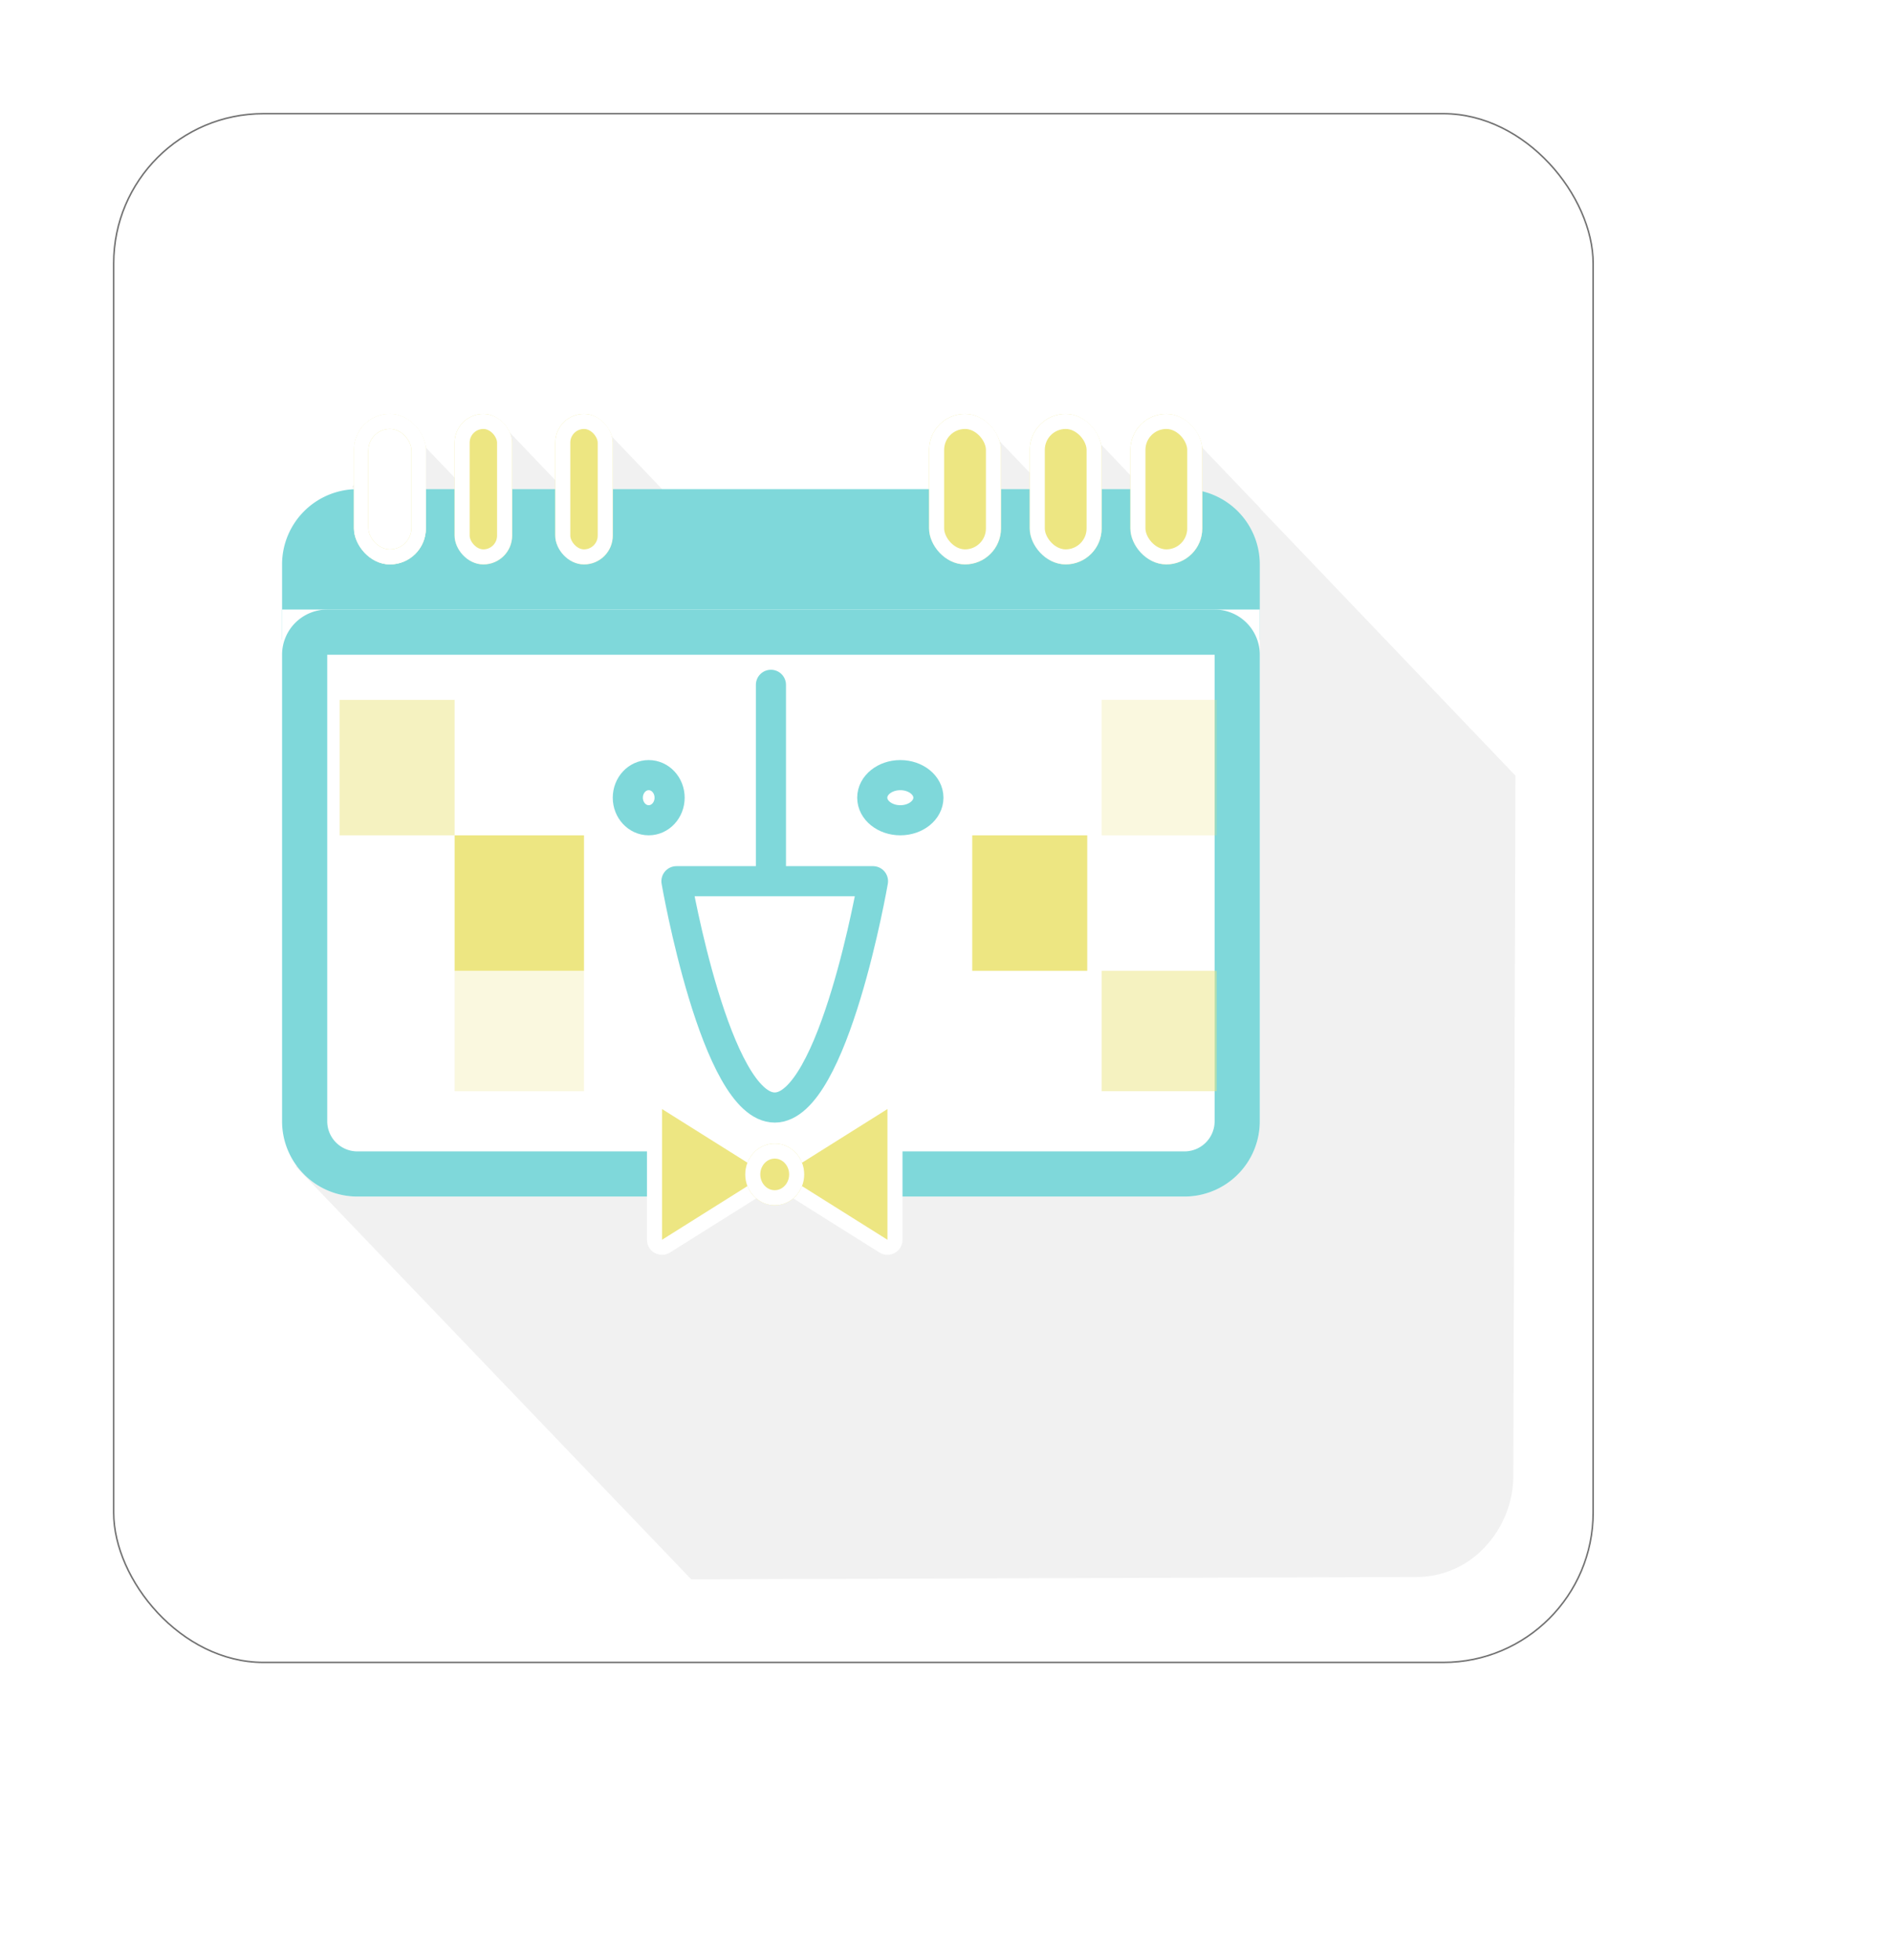 <svg xmlns="http://www.w3.org/2000/svg" xmlns:xlink="http://www.w3.org/1999/xlink" width="125.671" height="130.198" viewBox="0 0 125.671 130.198">
  <defs>
    <filter id="사각형_69" x="0" y="0" width="113.369" height="117.977" filterUnits="userSpaceOnUse">
      <feOffset dx="5" dy="5" input="SourceAlpha"/>
      <feGaussianBlur stdDeviation="2.5" result="blur"/>
      <feFlood flood-opacity="0.161"/>
      <feComposite operator="in" in2="blur"/>
      <feComposite in="SourceGraphic"/>
    </filter>
  </defs>
  <g id="그룹_25" data-name="그룹 25" transform="translate(2.5 2.5)">
    <g transform="matrix(1, 0, 0, 1, -2.5, -2.5)" filter="url(#사각형_69)">
      <g id="사각형_69-2" data-name="사각형 69" transform="translate(2.5 2.5)" fill="#fff" stroke="#707070" stroke-width="0.1">
        <rect width="98.369" height="102.977" rx="10" stroke="none"/>
        <rect x="0.05" y="0.05" width="98.269" height="102.877" rx="9.95" fill="none"/>
      </g>
    </g>
    <g id="그룹_13" data-name="그룹 13" transform="translate(20.506 25.968)">
      <path id="패스_68" data-name="패스 68" d="M0,0,7.349.168l.122,5.345L.122,5.345Z" transform="translate(10.603 0) rotate(45)" fill="#f1f1f1"/>
      <path id="패스_69" data-name="패스 69" d="M0,0,7.349.168l.122,5.345L.122,5.345Z" transform="translate(17.131 0) rotate(45)" fill="#f1f1f1"/>
      <path id="패스_70" data-name="패스 70" d="M0,0,7.349.168l.122,5.345L.122,5.345Z" transform="translate(4.075) rotate(45)" fill="#f1f1f1"/>
      <path id="패스_71" data-name="패스 71" d="M0,0,7.349.168l.122,5.345L.122,5.345Z" transform="translate(42.59) rotate(45)" fill="#f1f1f1"/>
      <path id="패스_72" data-name="패스 72" d="M0,0,7.349.168l.122,5.345L.122,5.345Z" transform="translate(49.118 0) rotate(45)" fill="#f1f1f1"/>
      <path id="패스_73" data-name="패스 73" d="M0,0,7.349.168l.122,5.345L.122,5.345Z" transform="translate(55.645 0) rotate(45)" fill="#f1f1f1"/>
    </g>
    <path id="패스_2" data-name="패스 2" d="M3.855,8.377,12.45-.236,37.486.333,70.254,33.3a6.942,6.942,0,0,1,2.028,4.663,6.178,6.178,0,0,1-1.847,4.7L36.523,76.792-1.44,75.979Z" transform="translate(71.888 22.282) rotate(45)" fill="#f1f1f1"/>
    <path id="사각형_5" data-name="사각형 5" d="M5,0H59.942a5,5,0,0,1,5,5v5a0,0,0,0,1,0,0H0a0,0,0,0,1,0,0V5A5,5,0,0,1,5,0Z" transform="translate(16.236 29.993)" fill="#7fd8da"/>
    <g id="사각형_7" data-name="사각형 7" transform="translate(16.236 37.991)" fill="#fff" stroke="#7fd8da" stroke-width="3">
      <path d="M0,0H64.942a0,0,0,0,1,0,0V33.991a5,5,0,0,1-5,5H5a5,5,0,0,1-5-5V0A0,0,0,0,1,0,0Z" stroke="none"/>
      <path d="M3,1.5H61.942a1.5,1.5,0,0,1,1.5,1.5V33.991a3.5,3.5,0,0,1-3.5,3.5H5a3.5,3.5,0,0,1-3.5-3.5V3A1.5,1.5,0,0,1,3,1.5Z" fill="none"/>
    </g>
    <g id="타원_1" data-name="타원 1" transform="translate(54.437 47.989)" fill="none" stroke="#7fd8da" stroke-width="2">
      <ellipse cx="2.865" cy="2.499" rx="2.865" ry="2.499" stroke="none"/>
      <ellipse cx="2.865" cy="2.499" rx="1.865" ry="1.499" fill="none"/>
    </g>
    <g id="타원_2" data-name="타원 2" transform="translate(38.201 47.989)" fill="none" stroke="#7fd8da" stroke-width="2">
      <ellipse cx="2.388" cy="2.499" rx="2.388" ry="2.499" stroke="none"/>
      <ellipse cx="2.388" cy="2.499" rx="1.388" ry="1.499" fill="none"/>
    </g>
    <line id="선_1" data-name="선 1" y2="12.997" transform="translate(48.707 42.99)" fill="none" stroke="#7fd8da" stroke-linecap="round" stroke-width="2"/>
    <path id="패스_1" data-name="패스 1" d="M49.505,285.426H36.45s2.6,15.034,6.528,15.034S49.505,285.426,49.505,285.426Z" transform="translate(5.981 -229.391)" fill="none" stroke="#7fd8da" stroke-linecap="round" stroke-linejoin="round" stroke-width="2"/>
    <g data-type="innerShadowGroup">
      <rect id="사각형_13" data-name="사각형 13" width="4.775" height="9.998" rx="2.388" transform="translate(21.011 24.994)" fill="#ede682"/>
      <rect id="사각형_13-2" data-name="사각형 13" width="4.775" height="9.998" rx="2.388" transform="translate(21.011 24.994)" fill="#fff"/>
      <g id="사각형_13-3" data-name="사각형 13" transform="translate(21.011 24.994)" fill="none" stroke="#fff" stroke-width="1">
        <rect width="4.775" height="9.998" rx="2.388" stroke="none"/>
        <rect x="0.5" y="0.5" width="3.775" height="8.998" rx="1.888" fill="none"/>
      </g>
    </g>
    <rect id="사각형_42" data-name="사각형 42" width="8.595" height="8.998" transform="translate(27.696 52.988)" fill="#ede682"/>
    <rect id="사각형_47" data-name="사각형 47" width="8.595" height="7.998" transform="translate(27.696 61.986)" fill="rgba(237,230,130,0.25)"/>
    <g id="사각형_52" data-name="사각형 52" transform="translate(27.696 24.994)" fill="#ede682" stroke="#fff" stroke-width="1">
      <rect width="3.82" height="9.998" rx="1.91" stroke="none"/>
      <rect x="0.5" y="0.5" width="2.82" height="8.998" rx="1.41" fill="none"/>
    </g>
    <g id="사각형_53" data-name="사각형 53" transform="translate(34.381 24.994)" fill="#ede682" stroke="#fff" stroke-width="1">
      <rect width="3.82" height="9.998" rx="1.91" stroke="none"/>
      <rect x="0.5" y="0.5" width="2.82" height="8.998" rx="1.41" fill="none"/>
    </g>
    <g id="사각형_54" data-name="사각형 54" transform="translate(72.583 24.994)" fill="#ede682" stroke="#fff" stroke-width="1">
      <rect width="4.775" height="9.998" rx="2.388" stroke="none"/>
      <rect x="0.5" y="0.5" width="3.775" height="8.998" rx="1.888" fill="none"/>
    </g>
    <g id="사각형_55" data-name="사각형 55" transform="translate(59.212 24.994)" fill="#ede682" stroke="#fff" stroke-width="1">
      <rect width="4.775" height="9.998" rx="2.388" stroke="none"/>
      <rect x="0.5" y="0.5" width="3.775" height="8.998" rx="1.888" fill="none"/>
    </g>
    <g id="사각형_56" data-name="사각형 56" transform="translate(65.898 24.994)" fill="#ede682" stroke="#fff" stroke-width="1">
      <rect width="4.775" height="9.998" rx="2.388" stroke="none"/>
      <rect x="0.5" y="0.5" width="3.775" height="8.998" rx="1.888" fill="none"/>
    </g>
    <rect id="사각형_57" data-name="사각형 57" width="7.64" height="8.998" transform="translate(20.056 43.99)" fill="rgba(237,230,130,0.5)"/>
    <rect id="사각형_58" data-name="사각형 58" width="7.64" height="8.998" transform="translate(62.077 52.988)" fill="#ede682"/>
    <rect id="사각형_59" data-name="사각형 59" width="7.64" height="7.998" transform="translate(70.673 61.986)" fill="rgba(237,230,130,0.5)"/>
    <rect id="사각형_60" data-name="사각형 60" width="7.64" height="8.998" transform="translate(70.673 43.99)" fill="rgba(237,230,130,0.25)"/>
    <g data-type="innerShadowGroup">
      <rect id="사각형_70" data-name="사각형 70" width="2.865" height="7.998" rx="1.433" transform="translate(21.966 25.994)" fill="#ede682"/>
      <rect id="사각형_70-2" data-name="사각형 70" width="2.865" height="7.998" rx="1.433" transform="translate(21.966 25.994)" fill="#fff"/>
    </g>
    <g id="그룹_20" data-name="그룹 20" transform="translate(40.473 69.361)">
      <g id="다각형_3" data-name="다각형 3" transform="translate(9.792 0) rotate(90)" fill="#ede682">
        <path d="M 10.492 9.292 L 1.809 9.292 C 1.543 9.292 1.414 9.111 1.371 9.034 C 1.329 8.956 1.244 8.751 1.386 8.526 L 5.727 1.614 C 5.86 1.403 6.067 1.38 6.15 1.38 C 6.233 1.38 6.441 1.403 6.574 1.614 L 10.915 8.526 C 11.057 8.751 10.972 8.956 10.929 9.034 C 10.886 9.111 10.758 9.292 10.492 9.292 Z" stroke="none"/>
        <path d="M 6.15 1.88 L 1.809 8.792 C 1.809 8.792 1.809 8.792 1.809 8.792 L 10.492 8.792 C 10.492 8.792 10.492 8.792 10.492 8.792 L 6.15 1.88 M 6.15 0.88 C 6.476 0.88 6.801 1.036 6.997 1.348 L 11.338 8.26 C 11.757 8.926 11.278 9.792 10.492 9.792 L 1.809 9.792 C 1.023 9.792 0.544 8.926 0.962 8.26 L 5.303 1.348 C 5.499 1.036 5.825 0.88 6.15 0.88 Z" stroke="none" fill="#fff"/>
      </g>
      <g id="다각형_4" data-name="다각형 4" transform="translate(7.181 12.301) rotate(-90)" fill="#ede682">
        <path d="M 10.492 9.292 L 1.809 9.292 C 1.543 9.292 1.414 9.111 1.371 9.034 C 1.329 8.956 1.244 8.751 1.386 8.526 L 5.727 1.614 C 5.86 1.403 6.067 1.38 6.15 1.38 C 6.233 1.38 6.441 1.403 6.574 1.614 L 10.915 8.526 C 11.057 8.751 10.972 8.956 10.929 9.034 C 10.886 9.111 10.758 9.292 10.492 9.292 Z" stroke="none"/>
        <path d="M 6.15 1.88 L 1.809 8.792 C 1.809 8.792 1.809 8.792 1.809 8.792 L 10.492 8.792 C 10.492 8.792 10.492 8.792 10.492 8.792 L 6.15 1.88 M 6.15 0.88 C 6.476 0.88 6.801 1.036 6.997 1.348 L 11.338 8.26 C 11.757 8.926 11.278 9.792 10.492 9.792 L 1.809 9.792 C 1.023 9.792 0.544 8.926 0.962 8.26 L 5.303 1.348 C 5.499 1.036 5.825 0.88 6.15 0.88 Z" stroke="none" fill="#fff"/>
      </g>
      <g id="타원_3" data-name="타원 3" transform="translate(6.528 4.1)" fill="#ede682" stroke="#fff" stroke-width="1">
        <ellipse cx="1.958" cy="2.05" rx="1.958" ry="2.05" stroke="none"/>
        <ellipse cx="1.958" cy="2.05" rx="1.458" ry="1.55" fill="none"/>
      </g>
    </g>
  </g>
</svg>

